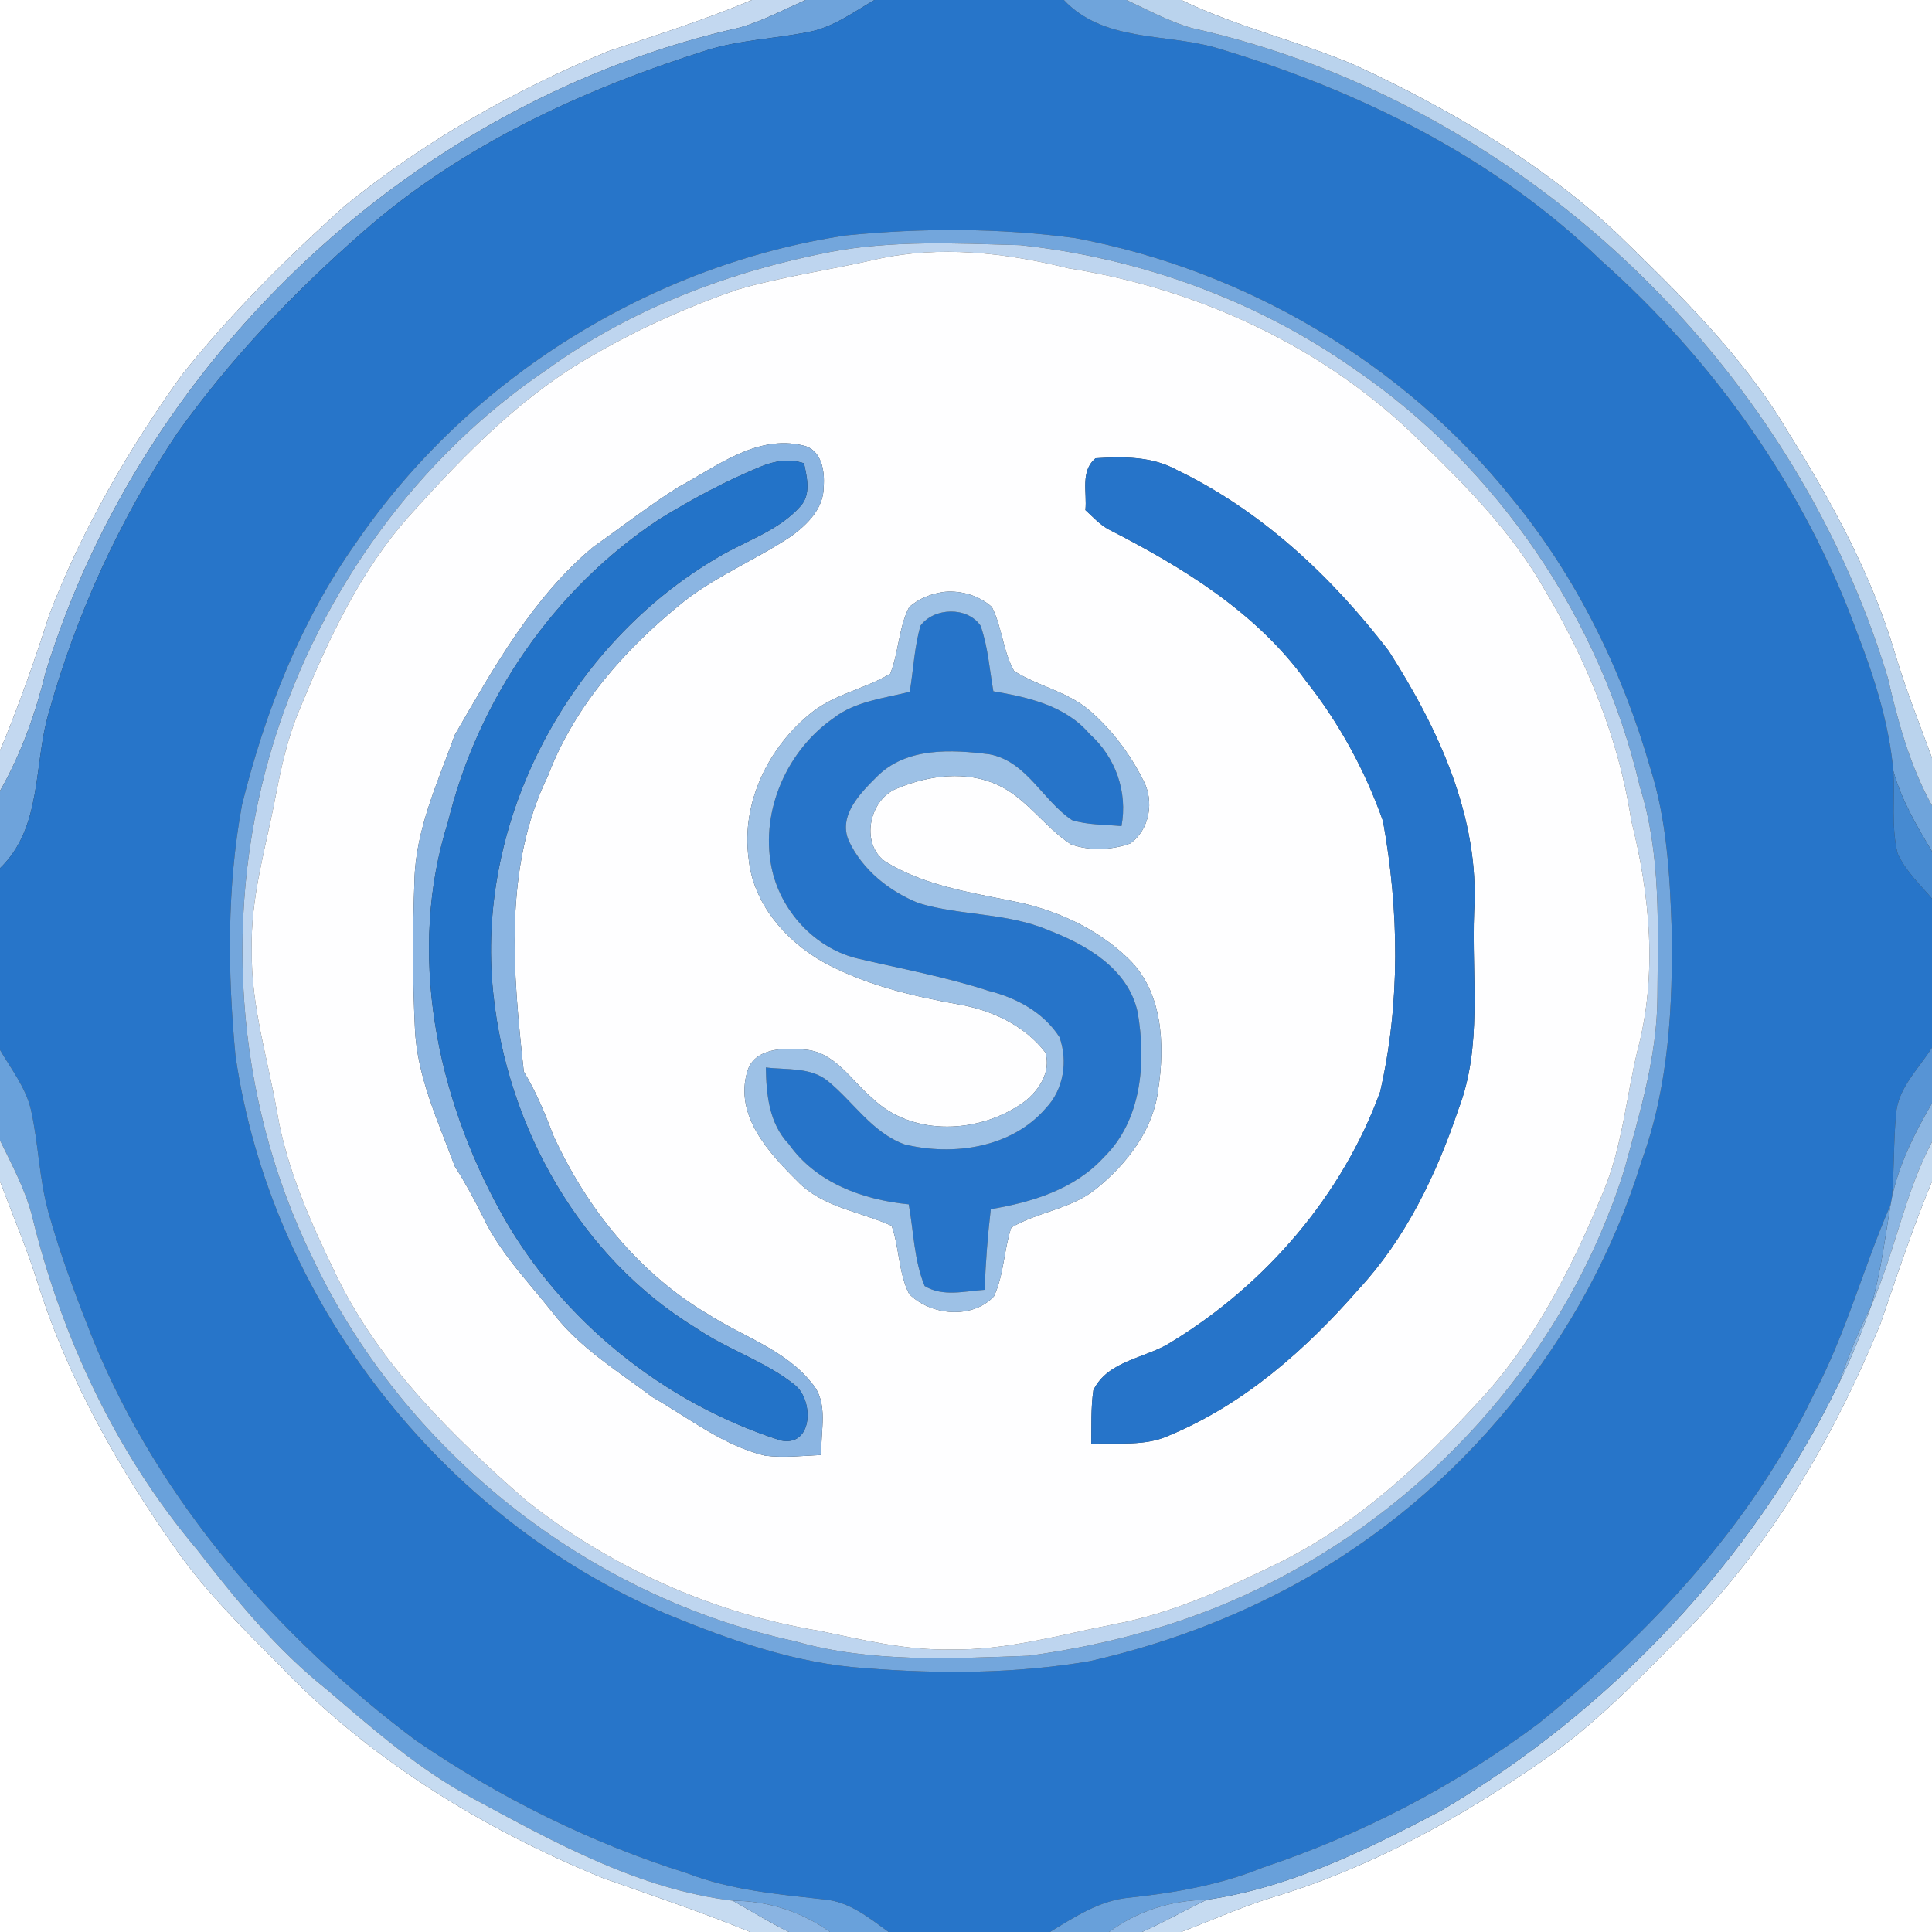 <?xml version="1.0" encoding="UTF-8" ?>
<!DOCTYPE svg PUBLIC "-//W3C//DTD SVG 1.1//EN" "http://www.w3.org/Graphics/SVG/1.1/DTD/svg11.dtd">
<svg width="250pt" height="250pt" viewBox="0 0 250 250" version="1.1" xmlns="http://www.w3.org/2000/svg">
<rect x="0" y="0" width="250" height="250" fill="#333333" stroke="none"/>
<g id="#ffffffff">
<path fill="#ffffff" opacity="1.00" d=" M 0.00 0.00 L 97.29 0.00 C 91.23 2.56 84.96 4.53 78.73 6.62 C 66.53 11.65 54.90 18.30 44.63 26.63 C 37.09 33.40 29.84 40.58 23.54 48.52 C 16.63 58.12 10.63 68.48 6.38 79.53 C 4.49 85.48 2.41 91.37 0.00 97.14 L 0.00 0.00 Z" />
<path fill="#ffffff" opacity="1.00" d=" M 152.87 0.00 L 250.00 0.00 L 250.00 98.08 C 248.38 93.62 246.60 89.21 245.25 84.66 C 242.20 74.32 236.97 64.80 231.26 55.71 C 225.42 45.89 217.16 37.89 209.02 29.99 C 199.23 20.95 187.58 14.12 175.54 8.52 C 168.12 5.32 160.16 3.55 152.87 0.00 Z" />
<path fill="#ffffff" opacity="1.00" d=" M 0.00 152.86 C 1.65 157.28 3.51 161.63 4.92 166.14 C 8.89 178.69 15.49 190.23 23.08 200.92 C 26.80 206.12 31.35 210.64 35.86 215.15 C 47.54 227.49 62.34 236.62 78.01 243.02 C 84.38 245.28 90.81 247.42 97.07 250.00 L 0.00 250.00 L 0.00 152.86 Z" />
<path fill="#ffffff" opacity="1.00" d=" M 243.35 171.25 C 245.46 165.09 247.49 158.90 250.00 152.88 L 250.00 250.00 L 152.84 250.00 C 156.80 248.49 160.68 246.74 164.74 245.49 C 177.34 241.71 188.97 235.24 199.73 227.76 C 206.37 223.18 211.98 217.33 217.64 211.62 C 229.03 200.25 237.27 186.07 243.35 171.25 Z" />
</g>
<g id="#c3d8f0ff">
<path fill="#c3d8f0" opacity="1.00" d=" M 97.29 0.00 L 104.24 0.00 C 101.44 1.24 98.71 2.70 95.76 3.56 C 53.92 12.94 18.53 46.07 5.91 86.98 C 4.59 92.34 2.74 97.54 0.00 102.35 L 0.00 97.14 C 2.41 91.37 4.49 85.48 6.38 79.53 C 10.63 68.48 16.63 58.12 23.54 48.52 C 29.84 40.58 37.09 33.40 44.63 26.63 C 54.90 18.30 66.53 11.65 78.73 6.62 C 84.96 4.53 91.23 2.56 97.29 0.00 Z" />
</g>
<g id="#6ea3dbff">
<path fill="#6ea3db" opacity="1.00" d=" M 104.24 0.00 L 113.15 0.00 C 110.39 1.60 107.73 3.59 104.52 4.16 C 100.19 5.02 95.72 5.17 91.49 6.49 C 75.43 11.56 59.73 18.78 46.99 29.98 C 38.08 37.76 29.85 46.39 22.97 56.01 C 15.55 67.09 9.91 79.36 6.32 92.20 C 4.31 98.96 5.52 107.02 0.00 112.35 L 0.00 102.35 C 2.74 97.54 4.59 92.34 5.91 86.98 C 18.53 46.07 53.92 12.94 95.76 3.56 C 98.71 2.70 101.44 1.24 104.24 0.00 Z" />
</g>
<g id="#2775c9ff">
<path fill="#2775c9" opacity="1.00" d=" M 113.15 0.00 L 137.66 0.00 C 142.78 5.40 150.51 4.31 157.07 6.10 C 175.51 11.52 193.33 20.26 207.24 33.76 C 221.87 46.76 233.47 63.16 240.20 81.58 C 242.47 87.43 244.42 93.46 245.00 99.75 C 245.20 103.30 244.70 106.94 245.55 110.44 C 246.57 112.70 248.42 114.42 250.00 116.28 L 250.00 135.55 C 248.29 138.31 245.59 140.76 245.35 144.18 C 245.00 147.79 245.14 151.43 244.80 155.04 L 244.64 155.88 C 241.11 164.03 238.83 172.71 234.63 180.57 C 226.56 197.43 213.45 211.36 199.06 223.04 C 188.27 231.10 176.17 237.41 163.39 241.67 C 157.91 243.90 152.07 244.92 146.21 245.55 C 142.35 245.87 139.08 248.05 135.86 250.00 L 114.99 250.00 C 112.47 248.18 109.90 246.06 106.67 245.79 C 100.70 245.12 94.63 244.60 88.98 242.42 C 76.45 238.49 64.58 232.60 53.77 225.18 C 35.95 211.80 20.71 194.35 12.15 173.61 C 9.97 168.11 7.85 162.57 6.27 156.87 C 5.06 152.54 4.99 148.00 4.01 143.63 C 3.35 140.74 1.46 138.37 0.00 135.85 L 0.00 112.35 C 5.52 107.02 4.31 98.96 6.32 92.20 C 9.91 79.36 15.55 67.09 22.97 56.01 C 29.85 46.39 38.08 37.76 46.99 29.98 C 59.73 18.78 75.43 11.56 91.49 6.49 C 95.72 5.17 100.19 5.02 104.52 4.16 C 107.73 3.59 110.39 1.60 113.15 0.00 M 109.40 30.47 C 84.10 34.32 60.64 48.99 46.15 70.12 C 38.93 80.30 34.29 92.11 31.31 104.17 C 29.35 114.84 29.45 125.82 30.47 136.60 C 35.03 168.13 56.96 196.37 86.25 208.85 C 94.47 212.23 103.02 215.28 111.96 215.86 C 121.62 216.63 131.42 216.58 140.99 214.96 C 150.34 212.85 159.45 209.48 167.86 204.87 C 188.96 193.27 205.32 173.34 212.40 150.30 C 215.94 140.62 216.49 130.21 216.31 120.00 C 216.07 113.08 215.67 106.07 213.56 99.43 C 209.91 86.75 204.01 74.64 195.59 64.42 C 181.58 46.95 161.12 34.94 139.15 30.81 C 129.30 29.48 119.29 29.48 109.40 30.47 Z" />
</g>
<g id="#6fa4dbff">
<path fill="#6fa4db" opacity="1.00" d=" M 137.66 0.00 L 145.77 0.00 C 148.55 1.29 151.26 2.78 154.22 3.63 C 196.32 13.00 231.82 46.51 244.28 87.70 C 245.60 93.40 247.14 99.08 250.00 104.24 L 250.00 110.18 C 248.02 106.86 246.03 103.50 245.00 99.75 C 244.42 93.46 242.47 87.43 240.20 81.58 C 233.47 63.16 221.87 46.76 207.24 33.76 C 193.33 20.26 175.51 11.52 157.07 6.10 C 150.51 4.31 142.78 5.40 137.66 0.00 Z" />
</g>
<g id="#bad3edff">
<path fill="#bad3ed" opacity="1.00" d=" M 145.77 0.00 L 152.87 0.00 C 160.16 3.55 168.12 5.32 175.54 8.52 C 187.58 14.12 199.23 20.95 209.02 29.99 C 217.16 37.89 225.42 45.89 231.26 55.71 C 236.97 64.80 242.20 74.32 245.25 84.66 C 246.60 89.21 248.38 93.62 250.00 98.08 L 250.00 104.24 C 247.14 99.08 245.60 93.40 244.28 87.70 C 231.82 46.51 196.32 13.00 154.22 3.63 C 151.26 2.78 148.55 1.29 145.77 0.00 Z" />
</g>
<g id="#73a6dcff">
<path fill="#73a6dc" opacity="1.00" d=" M 109.40 30.47 C 119.29 29.48 129.30 29.48 139.15 30.81 C 161.12 34.94 181.58 46.95 195.59 64.42 C 204.01 74.64 209.91 86.75 213.56 99.43 C 215.67 106.07 216.07 113.08 216.31 120.00 C 216.49 130.21 215.94 140.62 212.40 150.30 C 205.32 173.34 188.96 193.27 167.86 204.87 C 159.45 209.48 150.34 212.85 140.99 214.96 C 131.42 216.58 121.62 216.63 111.96 215.86 C 103.02 215.28 94.47 212.23 86.25 208.85 C 56.96 196.37 35.03 168.13 30.47 136.60 C 29.45 125.82 29.35 114.84 31.31 104.17 C 34.29 92.11 38.93 80.30 46.15 70.12 C 60.64 48.99 84.10 34.32 109.40 30.47 M 107.41 32.61 C 94.35 35.15 81.63 39.96 70.80 47.80 C 54.10 59.07 41.65 76.29 35.59 95.45 C 28.66 117.38 30.27 141.95 40.38 162.65 C 52.09 187.59 75.86 206.53 102.80 212.36 C 112.62 215.17 122.94 214.62 133.03 214.26 C 143.99 212.79 154.85 209.75 164.70 204.66 C 186.07 193.79 203.02 174.28 210.19 151.34 C 212.19 144.02 214.44 136.64 214.47 128.99 C 214.52 119.92 214.97 110.65 212.22 101.88 C 207.14 80.09 193.73 60.37 175.25 47.75 C 162.53 38.80 147.44 33.37 132.01 31.72 C 123.82 31.50 115.51 31.06 107.41 32.61 Z" />
</g>
<g id="#bed5efff">
<path fill="#bed5ef" opacity="1.00" d=" M 107.41 32.61 C 115.51 31.06 123.82 31.50 132.01 31.72 C 147.44 33.37 162.53 38.80 175.25 47.75 C 193.73 60.37 207.14 80.09 212.22 101.88 C 214.97 110.65 214.52 119.92 214.47 128.99 C 214.44 136.64 212.19 144.02 210.19 151.34 C 203.02 174.28 186.07 193.79 164.70 204.66 C 154.85 209.75 143.99 212.79 133.03 214.26 C 122.94 214.62 112.62 215.17 102.80 212.36 C 75.86 206.53 52.09 187.59 40.38 162.65 C 30.27 141.95 28.66 117.38 35.59 95.45 C 41.65 76.29 54.10 59.07 70.80 47.80 C 81.63 39.96 94.35 35.15 107.41 32.61 M 113.40 33.55 C 107.42 34.94 101.31 35.76 95.41 37.48 C 88.99 39.69 82.75 42.49 76.87 45.89 C 67.73 51.02 60.31 58.61 53.35 66.33 C 46.65 73.67 42.46 82.81 38.72 91.91 C 37.25 95.41 36.42 99.13 35.70 102.85 C 34.45 109.53 32.38 116.13 32.58 123.00 C 32.46 130.17 34.68 137.06 35.88 144.06 C 37.17 151.53 40.35 158.49 43.63 165.26 C 49.25 176.69 58.49 185.77 67.95 194.06 C 78.94 202.81 92.22 208.76 106.08 211.04 C 111.66 212.20 117.26 213.57 123.00 213.44 C 130.19 213.58 137.15 211.54 144.15 210.18 C 151.85 208.74 159.02 205.40 166.01 201.97 C 175.83 197.00 183.97 189.39 191.36 181.35 C 198.59 173.60 203.43 164.00 207.44 154.28 C 209.92 148.42 210.42 142.02 211.90 135.89 C 214.49 126.09 213.51 115.82 211.07 106.11 C 209.46 95.47 205.26 85.38 199.80 76.17 C 195.67 68.93 189.78 62.93 183.84 57.16 C 171.60 44.98 155.17 37.37 138.21 34.71 C 130.12 32.70 121.63 31.72 113.40 33.55 Z" />
</g>
<g id="#fefeffff">
<path fill="#fefeff" opacity="1.00" d=" M 113.40 33.55 C 121.63 31.72 130.12 32.70 138.21 34.71 C 155.17 37.37 171.60 44.98 183.84 57.16 C 189.78 62.93 195.67 68.93 199.80 76.17 C 205.26 85.38 209.46 95.47 211.07 106.11 C 213.51 115.82 214.49 126.09 211.90 135.89 C 210.42 142.02 209.92 148.42 207.44 154.28 C 203.43 164.00 198.59 173.60 191.36 181.35 C 183.97 189.39 175.83 197.00 166.01 201.97 C 159.02 205.40 151.85 208.74 144.15 210.18 C 137.15 211.54 130.19 213.58 123.00 213.44 C 117.26 213.57 111.66 212.20 106.08 211.04 C 92.22 208.76 78.94 202.81 67.95 194.06 C 58.49 185.77 49.25 176.69 43.63 165.26 C 40.35 158.49 37.17 151.53 35.88 144.06 C 34.68 137.06 32.46 130.17 32.58 123.00 C 32.38 116.13 34.45 109.53 35.70 102.85 C 36.42 99.13 37.25 95.41 38.72 91.91 C 42.46 82.81 46.65 73.67 53.35 66.33 C 60.31 58.61 67.73 51.02 76.87 45.89 C 82.75 42.49 88.99 39.69 95.41 37.48 C 101.31 35.76 107.42 34.94 113.40 33.55 M 87.77 63.04 C 83.97 65.41 80.44 68.20 76.77 70.77 C 68.93 77.31 63.90 86.39 58.85 95.10 C 56.65 101.24 53.77 107.34 53.63 113.99 C 53.40 120.33 53.38 126.69 53.69 133.02 C 53.95 139.32 56.70 145.09 58.84 150.90 C 60.20 153.03 61.41 155.26 62.53 157.53 C 64.79 162.29 68.56 166.06 71.77 170.17 C 75.21 174.55 80.03 177.47 84.42 180.78 C 89.17 183.50 93.58 187.05 98.99 188.36 C 101.41 188.67 103.85 188.38 106.28 188.27 C 106.13 185.18 107.31 181.52 105.03 178.96 C 101.62 174.66 96.16 172.98 91.69 170.10 C 82.68 164.79 75.88 156.33 71.58 146.88 C 70.52 144.05 69.35 141.25 67.78 138.67 C 66.39 125.94 65.09 112.29 70.90 100.40 C 74.37 91.22 81.11 83.72 88.69 77.68 C 92.93 74.41 97.93 72.36 102.36 69.40 C 104.45 67.89 106.59 65.79 106.58 63.02 C 106.76 60.97 106.31 58.17 103.93 57.65 C 97.93 56.19 92.74 60.37 87.77 63.04 M 140.45 66.00 C 141.38 66.85 142.25 67.81 143.35 68.45 C 152.94 73.34 162.53 79.19 168.94 88.05 C 173.26 93.49 176.65 99.71 178.96 106.25 C 181.04 117.80 181.22 129.81 178.59 141.28 C 173.69 154.69 163.83 166.15 151.69 173.59 C 148.37 175.79 143.38 175.97 141.48 179.90 C 141.15 182.19 141.25 184.51 141.21 186.82 C 144.58 186.67 148.17 187.20 151.33 185.73 C 160.98 181.71 168.99 174.63 175.79 166.84 C 181.90 160.26 185.87 151.99 188.72 143.54 C 191.86 135.40 190.42 126.51 190.75 118.00 C 191.50 105.81 186.12 94.26 179.70 84.23 C 172.34 74.62 163.20 66.05 152.21 60.78 C 149.02 59.03 145.29 59.08 141.77 59.30 C 139.75 60.96 140.69 63.75 140.45 66.00 M 122.28 76.58 C 120.60 76.78 118.91 77.42 117.64 78.57 C 116.27 81.25 116.31 84.41 115.19 87.19 C 111.97 89.12 108.11 89.79 105.12 92.13 C 99.49 96.54 95.88 103.85 96.87 111.07 C 97.42 116.83 101.55 121.64 106.42 124.43 C 111.84 127.41 117.91 128.87 123.95 129.95 C 128.27 130.68 132.55 132.65 135.27 136.19 C 136.05 138.65 134.44 141.12 132.55 142.56 C 126.90 146.69 118.16 147.18 112.90 142.13 C 110.13 139.81 108.01 136.03 104.01 135.81 C 101.42 135.55 97.54 135.62 96.69 138.69 C 95.03 144.35 99.48 149.17 103.17 152.83 C 106.42 156.24 111.29 156.75 115.38 158.62 C 116.39 161.49 116.26 164.69 117.64 167.44 C 120.44 170.24 125.79 170.75 128.61 167.75 C 129.92 164.95 129.89 161.75 130.86 158.84 C 134.33 156.79 138.64 156.44 141.83 153.84 C 145.80 150.63 149.23 146.24 149.87 141.02 C 150.76 135.23 150.48 128.32 145.97 124.01 C 141.86 120.06 136.43 117.63 130.87 116.57 C 125.28 115.45 119.46 114.52 114.53 111.47 C 111.24 109.08 112.51 103.32 116.17 101.99 C 120.23 100.31 125.07 99.69 129.16 101.59 C 132.90 103.35 135.17 107.04 138.57 109.25 C 141.00 110.13 143.81 110.01 146.24 109.15 C 148.79 107.37 149.38 103.63 147.94 100.97 C 146.23 97.57 143.90 94.45 141.01 91.96 C 138.18 89.50 134.35 88.81 131.23 86.84 C 129.78 84.27 129.68 81.18 128.35 78.55 C 126.74 77.09 124.44 76.40 122.28 76.58 Z" />
</g>
<g id="#8bb5e2ff">
<path fill="#8bb5e2" opacity="1.00" d=" M 87.77 63.04 C 92.74 60.37 97.93 56.19 103.93 57.65 C 106.31 58.17 106.76 60.97 106.58 63.02 C 106.59 65.79 104.45 67.89 102.36 69.40 C 97.93 72.36 92.93 74.41 88.69 77.68 C 81.11 83.72 74.37 91.22 70.90 100.40 C 65.09 112.29 66.39 125.94 67.78 138.67 C 69.35 141.25 70.52 144.05 71.58 146.88 C 75.88 156.33 82.68 164.79 91.69 170.10 C 96.16 172.98 101.62 174.66 105.03 178.96 C 107.31 181.52 106.13 185.18 106.28 188.27 C 103.85 188.38 101.41 188.67 98.99 188.36 C 93.58 187.05 89.17 183.50 84.42 180.78 C 80.03 177.47 75.21 174.55 71.77 170.17 C 68.56 166.06 64.79 162.29 62.53 157.53 C 61.41 155.26 60.20 153.03 58.84 150.90 C 56.70 145.09 53.95 139.32 53.69 133.02 C 53.38 126.69 53.40 120.33 53.63 113.99 C 53.77 107.34 56.65 101.24 58.85 95.10 C 63.90 86.39 68.93 77.31 76.77 70.77 C 80.44 68.20 83.97 65.41 87.77 63.04 M 98.44 60.38 C 93.86 62.26 89.48 64.62 85.27 67.21 C 71.68 76.22 61.87 90.49 57.99 106.30 C 52.62 123.22 56.46 141.83 64.91 157.05 C 72.65 170.92 85.91 181.54 100.97 186.38 C 105.23 187.33 105.36 181.15 102.81 179.18 C 98.97 176.11 94.14 174.65 90.10 171.87 C 75.07 162.72 65.63 145.87 63.83 128.56 C 61.43 106.17 73.64 83.34 92.98 72.07 C 96.54 69.96 100.76 68.68 103.58 65.50 C 104.98 63.98 104.42 61.75 104.04 59.95 C 102.18 59.33 100.21 59.63 98.44 60.38 Z" />
</g>
<g id="#2373c8ff">
<path fill="#2373c8" opacity="1.00" d=" M 98.44 60.38 C 100.21 59.63 102.18 59.33 104.04 59.95 C 104.42 61.75 104.98 63.98 103.58 65.50 C 100.76 68.68 96.54 69.96 92.98 72.07 C 73.64 83.34 61.43 106.17 63.83 128.56 C 65.63 145.87 75.07 162.72 90.10 171.87 C 94.14 174.65 98.97 176.11 102.81 179.18 C 105.36 181.15 105.23 187.33 100.97 186.38 C 85.91 181.54 72.65 170.92 64.91 157.05 C 56.46 141.83 52.62 123.22 57.99 106.30 C 61.87 90.49 71.68 76.22 85.27 67.21 C 89.48 64.62 93.86 62.26 98.44 60.38 Z" />
</g>
<g id="#2674c9ff">
<path fill="#2674c9" opacity="1.00" d=" M 140.45 66.00 C 140.69 63.75 139.75 60.96 141.77 59.30 C 145.29 59.08 149.02 59.03 152.21 60.78 C 163.20 66.05 172.34 74.62 179.70 84.23 C 186.12 94.26 191.50 105.81 190.75 118.00 C 190.42 126.51 191.86 135.40 188.72 143.54 C 185.87 151.99 181.90 160.26 175.79 166.84 C 168.99 174.63 160.98 181.71 151.33 185.73 C 148.17 187.20 144.58 186.67 141.21 186.82 C 141.25 184.51 141.15 182.19 141.48 179.90 C 143.38 175.97 148.37 175.79 151.69 173.59 C 163.83 166.15 173.69 154.69 178.59 141.28 C 181.22 129.81 181.04 117.80 178.96 106.25 C 176.65 99.71 173.26 93.49 168.94 88.05 C 162.53 79.19 152.94 73.34 143.35 68.45 C 142.25 67.81 141.38 66.85 140.45 66.00 Z" />
<path fill="#2674c9" opacity="1.00" d=" M 119.12 80.95 C 120.90 78.58 125.16 78.47 126.88 80.96 C 127.85 83.68 128.04 86.61 128.54 89.45 C 133.06 90.23 137.87 91.30 140.99 94.97 C 144.34 97.96 145.95 102.46 145.12 106.90 C 142.98 106.69 140.78 106.77 138.71 106.12 C 134.92 103.59 132.87 98.53 128.06 97.61 C 123.13 96.98 117.28 96.67 113.48 100.49 C 111.36 102.60 108.44 105.51 109.82 108.77 C 111.58 112.56 115.09 115.36 118.92 116.88 C 124.40 118.52 130.35 118.09 135.67 120.37 C 140.62 122.27 145.99 125.36 147.21 130.97 C 148.33 137.41 147.76 144.97 142.81 149.78 C 139.03 153.90 133.55 155.57 128.21 156.46 C 127.80 159.92 127.54 163.41 127.41 166.90 C 124.84 167.07 122.00 167.85 119.65 166.41 C 118.27 163.06 118.23 159.36 117.59 155.84 C 111.66 155.26 105.60 153.06 102.05 148.02 C 99.51 145.35 99.16 141.62 99.10 138.13 C 101.79 138.47 104.90 138.05 107.14 139.90 C 110.45 142.60 112.86 146.56 117.04 148.08 C 123.35 149.62 130.92 148.54 135.34 143.39 C 137.64 140.98 138.21 137.28 137.09 134.19 C 135.03 131.00 131.55 129.12 127.94 128.22 C 122.49 126.44 116.85 125.40 111.27 124.10 C 105.50 122.86 100.89 117.82 99.80 112.06 C 98.42 104.83 101.87 97.07 107.88 92.91 C 110.70 90.73 114.37 90.37 117.72 89.52 C 118.20 86.67 118.31 83.74 119.12 80.95 Z" />
</g>
<g id="#9dc1e6ff">
<path fill="#9dc1e6" opacity="1.00" d=" M 122.28 76.58 C 124.44 76.40 126.74 77.09 128.35 78.55 C 129.68 81.18 129.78 84.27 131.23 86.84 C 134.35 88.81 138.18 89.50 141.01 91.96 C 143.90 94.45 146.23 97.57 147.94 100.97 C 149.38 103.63 148.79 107.37 146.24 109.15 C 143.81 110.01 141.00 110.13 138.57 109.25 C 135.17 107.04 132.90 103.35 129.16 101.59 C 125.07 99.69 120.23 100.31 116.17 101.99 C 112.51 103.32 111.24 109.08 114.53 111.47 C 119.46 114.52 125.28 115.45 130.87 116.57 C 136.43 117.63 141.86 120.06 145.97 124.01 C 150.48 128.32 150.76 135.23 149.87 141.02 C 149.23 146.24 145.80 150.63 141.83 153.84 C 138.64 156.44 134.33 156.79 130.86 158.84 C 129.89 161.75 129.92 164.95 128.61 167.75 C 125.79 170.75 120.44 170.24 117.64 167.44 C 116.26 164.69 116.39 161.49 115.38 158.62 C 111.29 156.75 106.42 156.24 103.17 152.83 C 99.48 149.17 95.03 144.35 96.69 138.69 C 97.54 135.62 101.42 135.55 104.01 135.81 C 108.01 136.03 110.13 139.81 112.90 142.13 C 118.16 147.18 126.90 146.69 132.55 142.56 C 134.44 141.12 136.05 138.65 135.27 136.19 C 132.55 132.65 128.27 130.68 123.95 129.95 C 117.91 128.87 111.84 127.41 106.42 124.43 C 101.55 121.64 97.42 116.83 96.87 111.07 C 95.88 103.85 99.49 96.54 105.12 92.13 C 108.11 89.79 111.97 89.12 115.19 87.19 C 116.31 84.41 116.27 81.25 117.64 78.57 C 118.91 77.42 120.60 76.78 122.28 76.58 M 119.12 80.95 C 118.31 83.74 118.20 86.67 117.72 89.52 C 114.37 90.37 110.70 90.73 107.88 92.91 C 101.87 97.07 98.42 104.83 99.80 112.06 C 100.89 117.82 105.50 122.86 111.27 124.10 C 116.85 125.40 122.49 126.44 127.94 128.22 C 131.55 129.12 135.03 131.00 137.09 134.19 C 138.21 137.28 137.64 140.98 135.34 143.39 C 130.92 148.54 123.35 149.62 117.04 148.08 C 112.86 146.56 110.45 142.60 107.14 139.90 C 104.90 138.05 101.79 138.47 99.10 138.13 C 99.16 141.62 99.51 145.35 102.05 148.02 C 105.60 153.06 111.66 155.26 117.59 155.84 C 118.23 159.36 118.27 163.06 119.65 166.41 C 122.00 167.85 124.84 167.07 127.41 166.90 C 127.54 163.41 127.80 159.92 128.21 156.46 C 133.55 155.57 139.03 153.90 142.81 149.78 C 147.76 144.97 148.33 137.41 147.21 130.97 C 145.99 125.36 140.62 122.27 135.67 120.37 C 130.35 118.09 124.40 118.52 118.92 116.88 C 115.09 115.36 111.58 112.56 109.82 108.77 C 108.44 105.51 111.36 102.60 113.48 100.49 C 117.28 96.67 123.13 96.98 128.06 97.61 C 132.87 98.53 134.92 103.59 138.71 106.12 C 140.78 106.77 142.98 106.69 145.12 106.90 C 145.95 102.46 144.34 97.96 140.99 94.97 C 137.87 91.30 133.06 90.23 128.54 89.45 C 128.04 86.61 127.85 83.68 126.88 80.96 C 125.16 78.47 120.90 78.58 119.12 80.95 Z" />
</g>
<g id="#468ad1ff">
<path fill="#468ad1" opacity="1.00" d=" M 245.00 99.75 C 246.03 103.50 248.02 106.86 250.00 110.18 L 250.00 116.28 C 248.42 114.42 246.57 112.70 245.55 110.44 C 244.70 106.94 245.20 103.30 245.00 99.75 Z" />
</g>
<g id="#69a1dbff">
<path fill="#69a1db" opacity="1.00" d=" M 0.00 135.85 C 1.46 138.37 3.35 140.74 4.01 143.63 C 4.99 148.00 5.06 152.54 6.27 156.87 C 7.85 162.57 9.97 168.11 12.15 173.61 C 20.71 194.35 35.95 211.80 53.77 225.18 C 64.58 232.60 76.45 238.49 88.98 242.42 C 94.63 244.60 100.70 245.12 106.67 245.79 C 109.90 246.06 112.47 248.18 114.99 250.00 L 107.40 250.00 C 103.70 247.36 99.37 245.97 94.82 245.95 C 82.68 244.47 71.80 238.44 61.20 232.72 C 54.25 229.01 48.31 223.78 42.35 218.68 C 35.83 213.52 30.56 207.05 25.49 200.51 C 15.00 188.08 7.93 172.95 4.11 157.20 C 3.21 153.80 1.52 150.70 0.00 147.56 L 0.00 135.85 Z" />
</g>
<g id="#5794d5ff">
<path fill="#5794d5" opacity="1.00" d=" M 245.35 144.18 C 245.59 140.76 248.29 138.31 250.00 135.55 L 250.00 142.76 C 247.76 146.62 245.73 150.64 244.80 155.04 C 245.14 151.43 245.00 147.79 245.35 144.18 Z" />
</g>
<g id="#8cb6e2ff">
<path fill="#8cb6e2" opacity="1.00" d=" M 244.80 155.04 C 245.73 150.64 247.76 146.62 250.00 142.76 L 250.00 147.76 C 246.43 154.48 245.20 162.06 242.13 168.98 C 243.37 164.70 243.91 160.26 244.64 155.88 L 244.80 155.04 Z" />
</g>
<g id="#c6dbf1ff">
<path fill="#c6dbf1" opacity="1.00" d=" M 0.00 147.56 C 1.52 150.70 3.21 153.80 4.11 157.20 C 7.93 172.95 15.00 188.08 25.49 200.51 C 30.56 207.05 35.83 213.52 42.35 218.68 C 48.31 223.78 54.25 229.01 61.20 232.72 C 71.80 238.44 82.68 244.47 94.82 245.95 C 97.24 247.31 99.60 248.78 102.09 250.00 L 97.07 250.00 C 90.81 247.42 84.38 245.28 78.01 243.02 C 62.34 236.62 47.54 227.49 35.86 215.15 C 31.35 210.64 26.80 206.12 23.08 200.92 C 15.49 190.23 8.89 178.69 4.92 166.14 C 3.51 161.63 1.65 157.28 0.00 152.86 L 0.00 147.56 Z" />
<path fill="#c6dbf1" opacity="1.00" d=" M 242.13 168.98 C 245.20 162.06 246.43 154.48 250.00 147.76 L 250.00 152.88 C 247.49 158.90 245.46 165.09 243.35 171.25 C 237.27 186.07 229.03 200.25 217.64 211.62 C 211.98 217.33 206.37 223.18 199.73 227.76 C 188.97 235.24 177.34 241.71 164.74 245.49 C 160.68 246.74 156.80 248.49 152.84 250.00 L 147.78 250.00 C 150.63 248.73 153.34 247.17 156.15 245.83 C 166.94 244.27 176.88 239.34 186.43 234.33 C 208.40 221.34 226.72 202.02 237.94 179.04 C 239.56 175.78 240.89 172.40 242.13 168.98 Z" />
</g>
<g id="#68a0daff">
<path fill="#68a0da" opacity="1.00" d=" M 234.63 180.57 C 238.83 172.71 241.11 164.03 244.64 155.88 C 243.91 160.26 243.37 164.70 242.13 168.98 C 240.50 172.23 239.14 175.61 237.94 179.04 C 226.72 202.02 208.40 221.34 186.43 234.33 C 176.88 239.34 166.94 244.27 156.15 245.83 C 151.58 245.90 147.21 247.27 143.52 250.00 L 135.86 250.00 C 139.08 248.05 142.35 245.87 146.21 245.55 C 152.07 244.92 157.91 243.90 163.39 241.67 C 176.17 237.41 188.27 231.10 199.06 223.04 C 213.45 211.36 226.56 197.43 234.63 180.57 Z" />
</g>
<g id="#90b9e4ff">
<path fill="#90b9e4" opacity="1.00" d=" M 237.94 179.04 C 239.14 175.61 240.50 172.23 242.13 168.98 C 240.89 172.40 239.56 175.78 237.94 179.04 Z" />
</g>
<g id="#8ab4e2ff">
<path fill="#8ab4e2" opacity="1.00" d=" M 94.82 245.95 C 99.37 245.97 103.70 247.36 107.40 250.00 L 102.09 250.00 C 99.60 248.78 97.24 247.31 94.82 245.95 Z" />
</g>
<g id="#8eb7e4ff">
<path fill="#8eb7e4" opacity="1.00" d=" M 143.52 250.00 C 147.21 247.27 151.58 245.90 156.15 245.83 C 153.34 247.17 150.63 248.73 147.78 250.00 L 143.52 250.00 Z" />
</g>
</svg>

